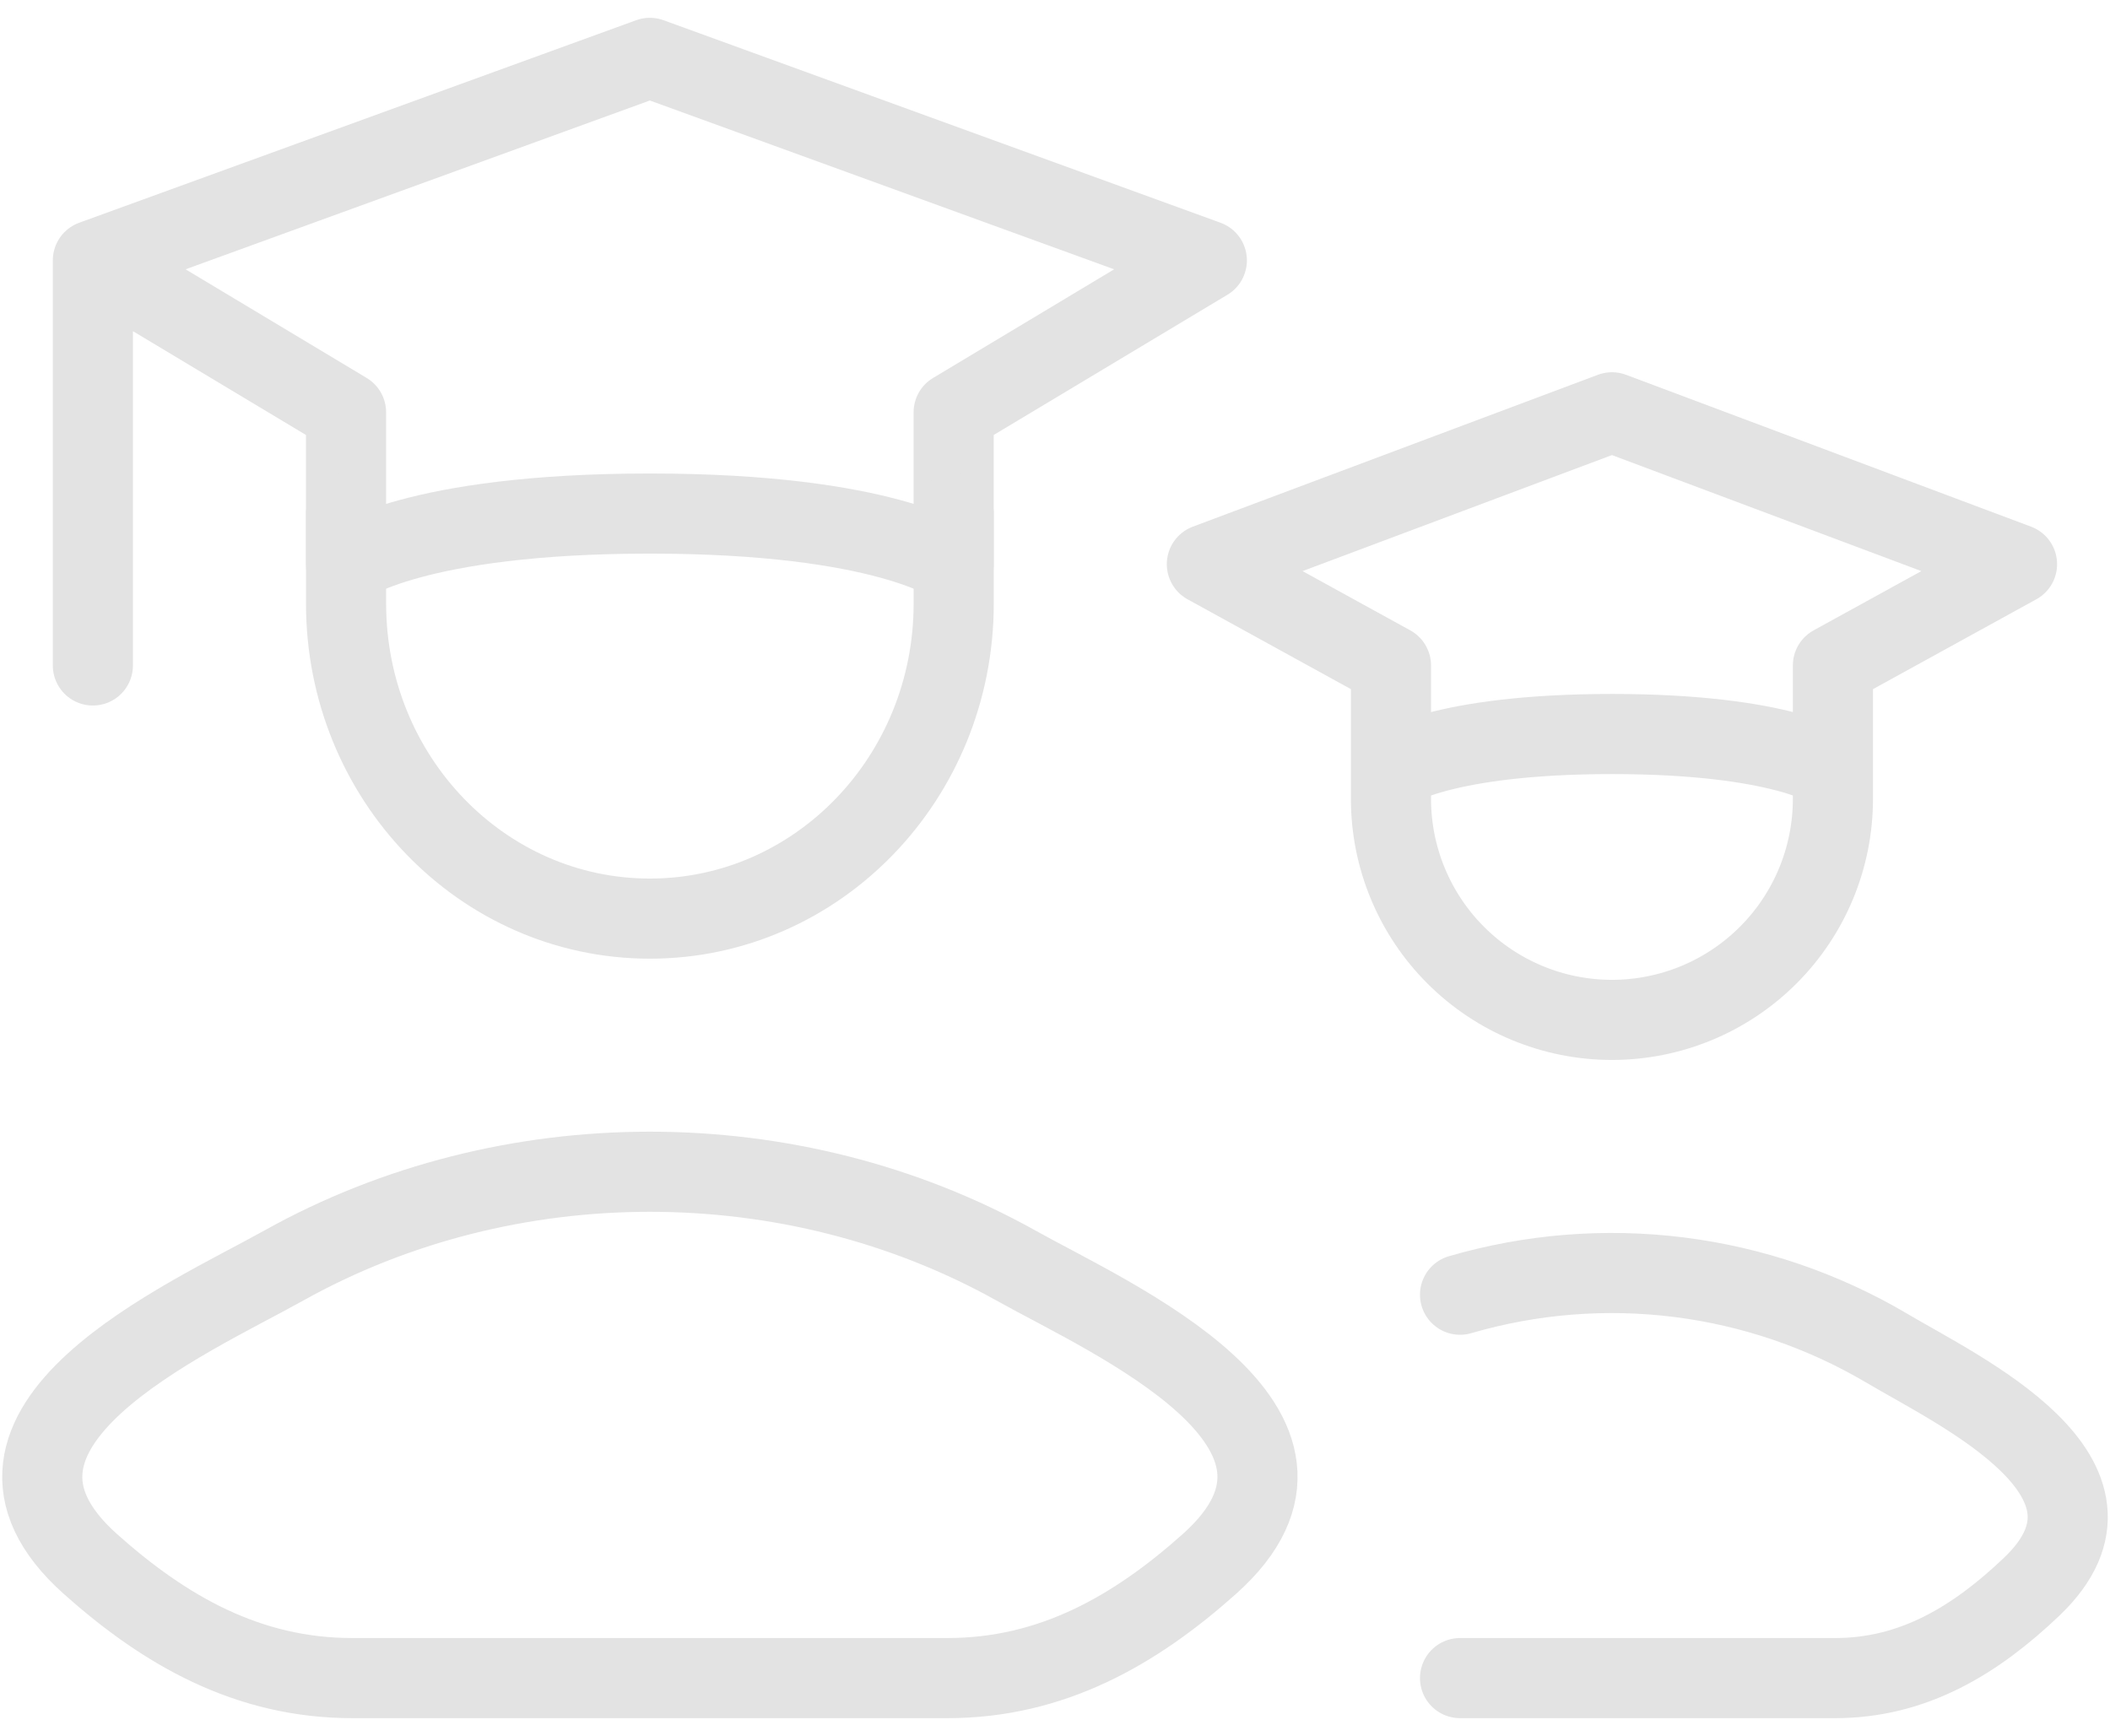 <svg width="79" height="65" viewBox="0 0 79 65" fill="none" xmlns="http://www.w3.org/2000/svg">
<path d="M3.477 9.75L24.331 2.167L45.185 9.75L35.706 15.438V21.125C35.706 21.125 33.177 19.229 24.331 19.229C15.485 19.229 12.956 21.125 12.956 21.125V15.438L3.477 9.75ZM3.477 9.75V24.917" stroke="#E3E3E3" stroke-width="3" stroke-linecap="round" stroke-linejoin="round"/>
<path d="M35.707 19.229V22.6C35.707 29.114 30.615 34.396 24.332 34.396C18.049 34.396 12.957 29.114 12.957 22.6V19.229M52.079 28.822C52.079 28.822 53.918 27.484 60.353 27.484C66.787 27.484 68.626 28.818 68.626 28.818M52.079 28.822V24.917L45.186 21.125L60.353 15.438L75.519 21.125L68.626 24.917V28.818M52.079 28.822V29.914C52.079 32.108 52.951 34.213 54.503 35.764C56.054 37.316 58.159 38.188 60.353 38.188C62.547 38.188 64.651 37.316 66.203 35.764C67.755 34.213 68.626 32.108 68.626 29.914V28.818M54.665 62.833H68.713C71.644 62.833 73.972 61.408 76.066 59.413C80.35 55.333 73.317 52.073 70.636 50.476C68.252 49.069 65.605 48.166 62.858 47.822C60.111 47.478 57.323 47.702 54.665 48.478M10.625 47.386C7.05 49.384 -2.327 53.46 3.383 58.56C6.174 61.051 9.279 62.833 13.188 62.833H35.476C39.381 62.833 42.49 61.051 45.281 58.56C50.991 53.46 41.614 49.384 38.039 47.386C29.652 42.703 19.012 42.703 10.625 47.386Z" stroke="#E3E3E3" stroke-width="3" stroke-linecap="round" stroke-linejoin="round"/>
</svg>
